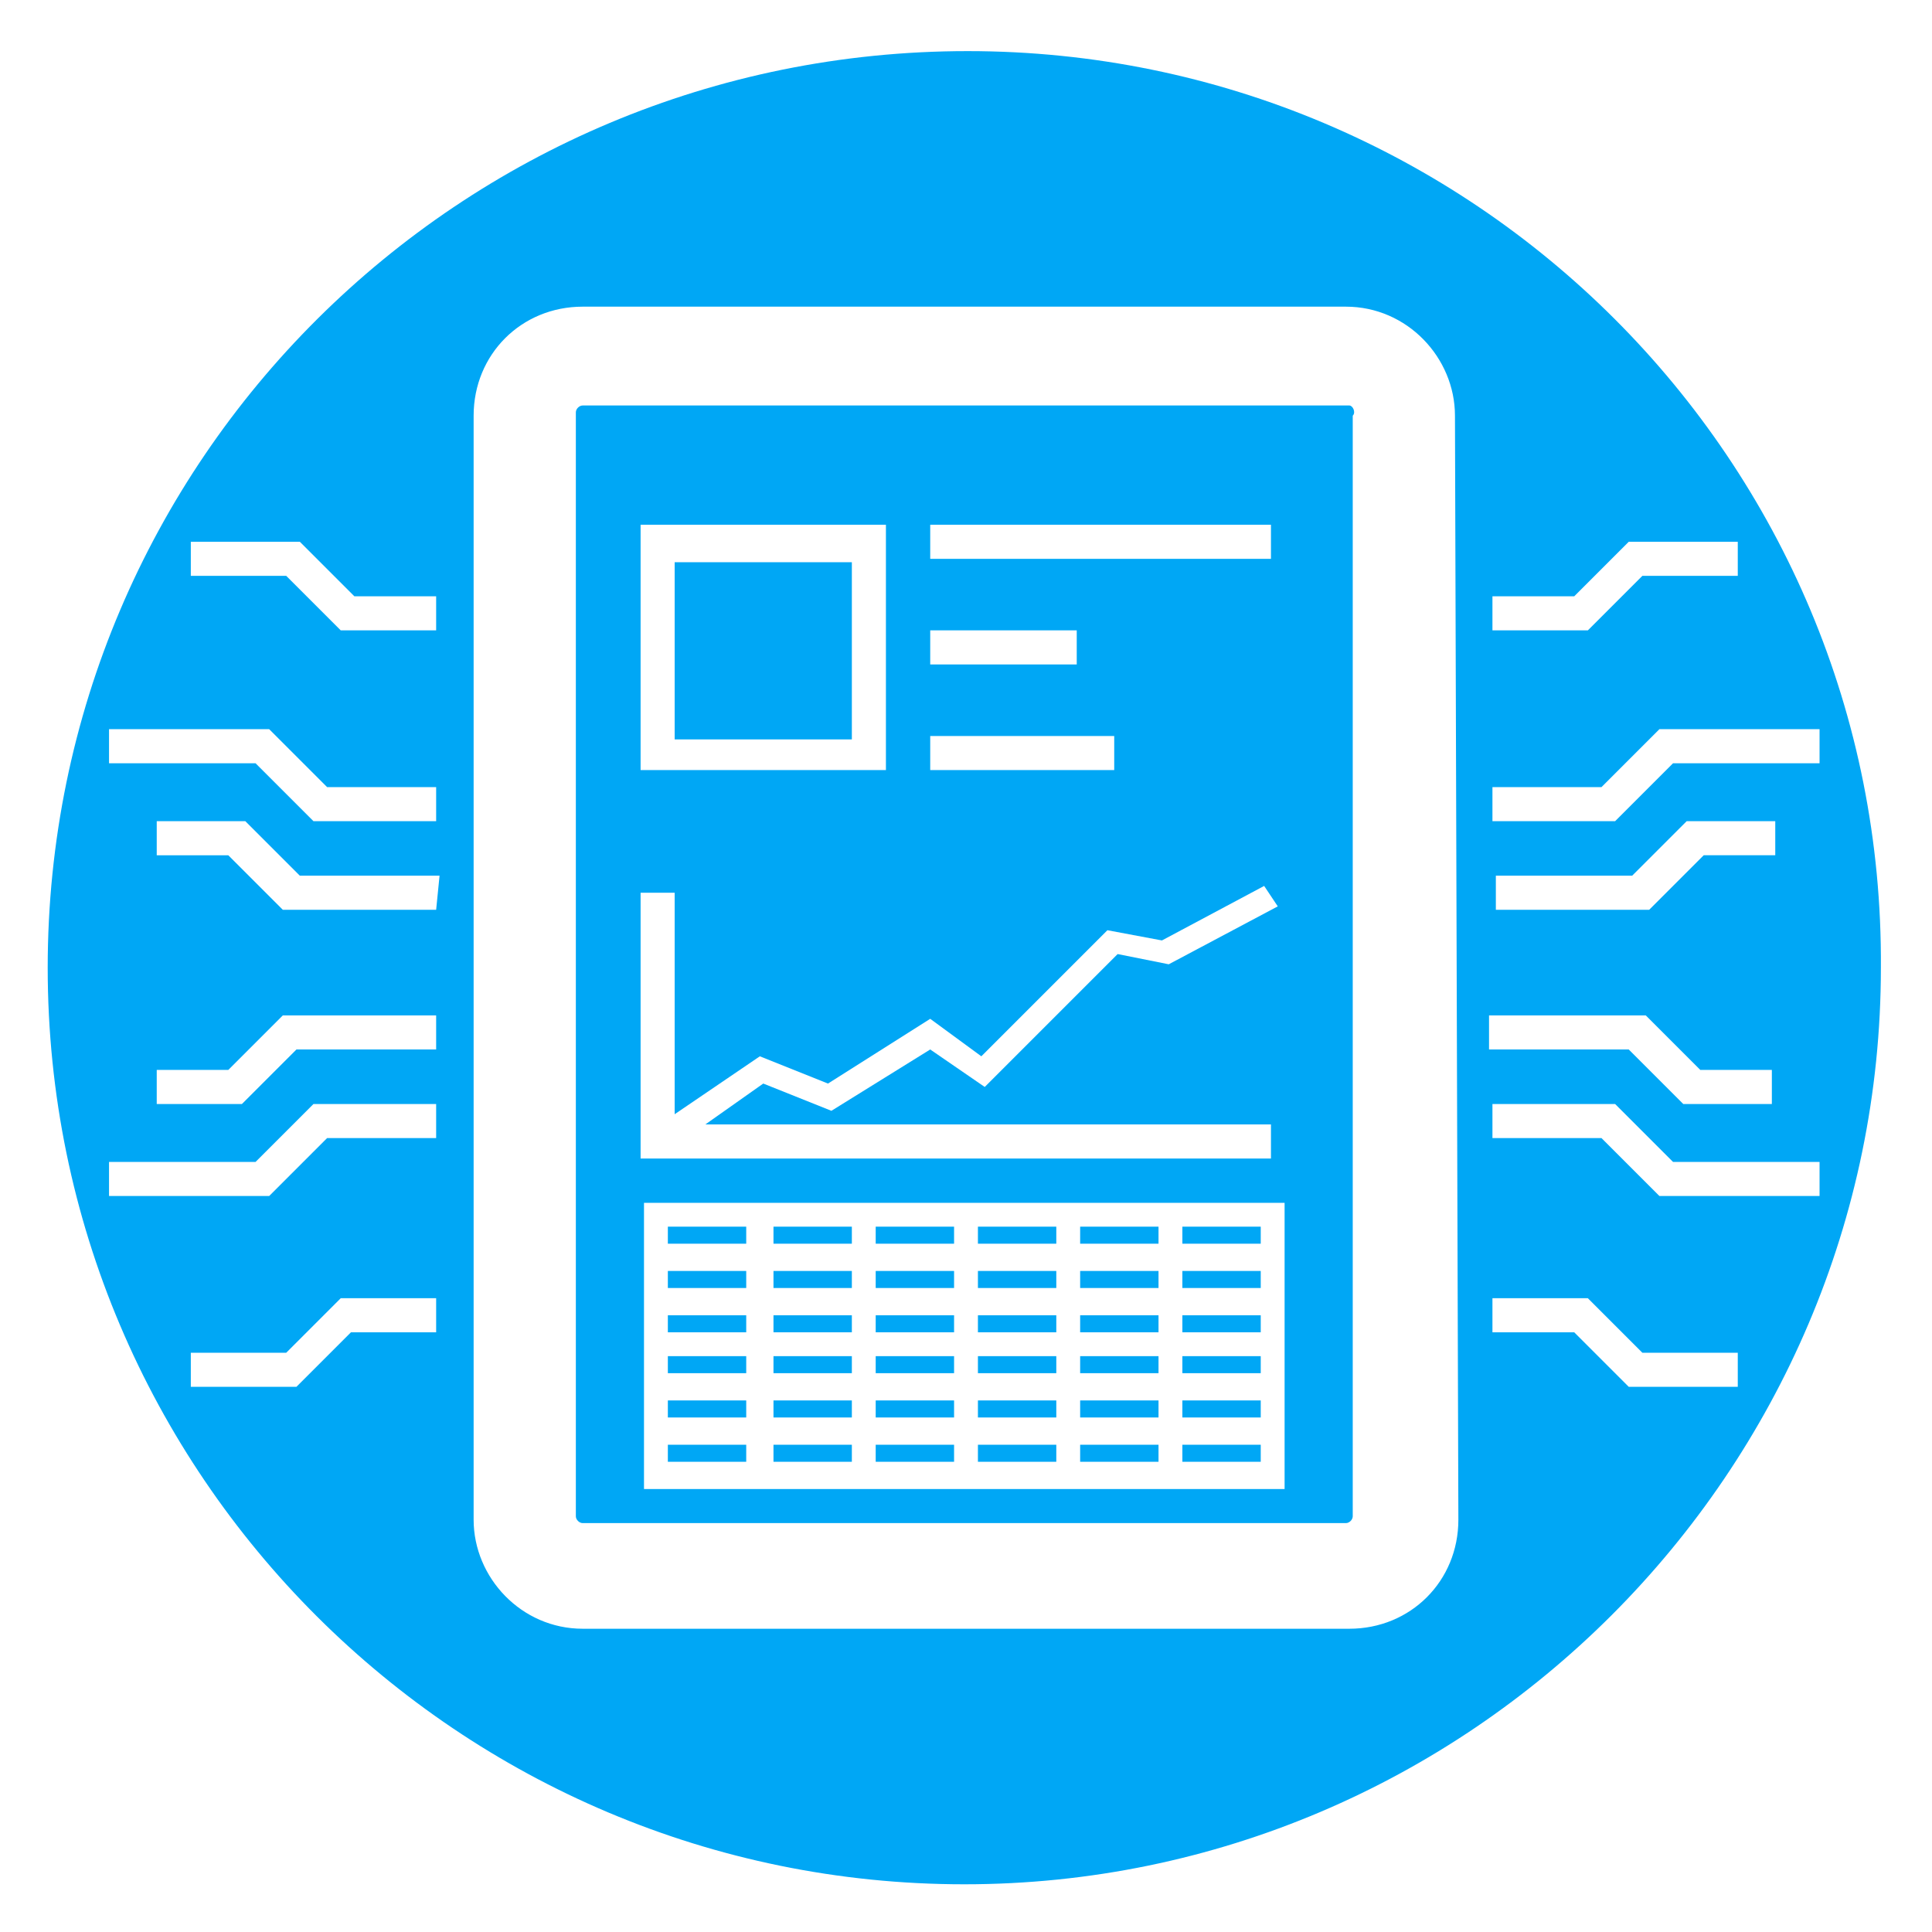 <?xml version="1.0" encoding="utf-8"?>
<!-- Generator: Adobe Illustrator 26.0.1, SVG Export Plug-In . SVG Version: 6.00 Build 0)  -->
<svg version="1.1" id="Ebene_1" xmlns="http://www.w3.org/2000/svg" xmlns:xlink="http://www.w3.org/1999/xlink" x="0px" y="0px"
	 viewBox="0 0 56.7 56.7" style="enable-background:new 0 0 56.7 56.7;" xml:space="preserve">
<style type="text/css">
	.st0{fill:#00A7F5;}
</style>
<rect x="28.7" y="37.3" class="st0" width="2.3" height="0.5"/>
<rect x="28.7" y="36" class="st0" width="2.3" height="0.5"/>
<rect x="31.7" y="41.1" class="st0" width="2.3" height="0.5"/>
<rect x="31.7" y="42.4" class="st0" width="2.3" height="0.5"/>
<rect x="25.7" y="37.3" class="st0" width="2.3" height="0.5"/>
<rect x="31.7" y="39.8" class="st0" width="2.3" height="0.5"/>
<rect x="25.7" y="36" class="st0" width="2.3" height="0.5"/>
<rect x="28.7" y="41.1" class="st0" width="2.3" height="0.5"/>
<rect x="28.7" y="42.4" class="st0" width="2.3" height="0.5"/>
<rect x="28.7" y="39.8" class="st0" width="2.3" height="0.5"/>
<rect x="34.7" y="38.6" class="st0" width="2.3" height="0.5"/>
<rect x="25.7" y="38.6" class="st0" width="2.3" height="0.5"/>
<rect x="34.7" y="37.3" class="st0" width="2.3" height="0.5"/>
<rect x="31.7" y="38.6" class="st0" width="2.3" height="0.5"/>
<rect x="19.8" y="16.5" class="st0" width="5.2" height="5.2"/>
<rect x="34.7" y="39.8" class="st0" width="2.3" height="0.5"/>
<rect x="34.7" y="36" class="st0" width="2.3" height="0.5"/>
<rect x="31.7" y="36" class="st0" width="2.3" height="0.5"/>
<rect x="34.7" y="41.1" class="st0" width="2.3" height="0.5"/>
<rect x="31.7" y="37.3" class="st0" width="2.3" height="0.5"/>
<rect x="34.7" y="42.4" class="st0" width="2.3" height="0.5"/>
<rect x="28.7" y="38.6" class="st0" width="2.3" height="0.5"/>
<rect x="19.6" y="39.8" class="st0" width="2.3" height="0.5"/>
<rect x="19.6" y="38.6" class="st0" width="2.3" height="0.5"/>
<rect x="19.6" y="37.3" class="st0" width="2.3" height="0.5"/>
<rect x="19.6" y="36" class="st0" width="2.3" height="0.5"/>
<rect x="19.6" y="41.1" class="st0" width="2.3" height="0.5"/>
<path class="st0" d="M28.4,1.5C13.5,1.5,1.4,13.5,1.4,28.4s12.1,26.9,26.9,26.9s26.9-12.1,26.9-26.9c0,0,0,0,0,0
	C55.3,13.5,43.2,1.5,28.4,1.5C28.4,1.5,28.4,1.5,28.4,1.5z M43.8,17.5h2.4l1.6-1.6H51v1h-2.8l-1.6,1.6h-2.8V17.5z M43.8,25.7h4.1
	l1.6-1.6h2.6v1h-2.1l-1.6,1.6h-4.5V25.7z M43.8,29.8h4.5l1.6,1.6h2.1v1h-2.6l-1.6-1.6h-4.1V29.8z M12.8,39.1h-2.5l-1.6,1.6H5.6v-1
	h2.8l1.6-1.6h2.8L12.8,39.1z M12.8,33.4H9.6l-1.7,1.7H3.2v-1h4.3l1.7-1.7h3.6L12.8,33.4z M12.8,30.8H8.7l-1.6,1.6H4.6v-1h2.1
	l1.6-1.6h4.5L12.8,30.8z M12.8,26.7H8.3l-1.6-1.6H4.6v-1h2.6l1.6,1.6h4.1L12.8,26.7z M12.8,24.1H9.2l-1.7-1.7H3.2v-1h4.7l1.7,1.7
	h3.2L12.8,24.1z M12.8,18.5H10l-1.6-1.6H5.6v-1h3.2l1.6,1.6h2.4L12.8,18.5z M42.8,44.6c0,1.8-1.4,3.2-3.2,3.2H17.1
	c-1.8,0-3.2-1.5-3.2-3.2V12.2c0-1.8,1.4-3.2,3.2-3.2h22.4c1.8,0,3.2,1.5,3.2,3.2L42.8,44.6z M51,40.7h-3.2l-1.6-1.6h-2.4v-1h2.8
	l1.6,1.6H51V40.7z M53.4,35.1h-4.7L47,33.4h-3.2v-1h3.6l1.7,1.7h4.3L53.4,35.1z M49.1,22.4l-1.7,1.7h-3.6v-1H47l1.7-1.7h4.7v1H49.1z
	"/>
<rect x="25.7" y="39.8" class="st0" width="2.3" height="0.5"/>
<rect x="19.6" y="42.4" class="st0" width="2.3" height="0.5"/>
<path class="st0" d="M39.6,11.9H17.1c-0.1,0-0.2,0.1-0.2,0.2v32.4c0,0.1,0.1,0.2,0.2,0.2h22.4c0.1,0,0.2-0.1,0.2-0.2V12.2
	C39.8,12.1,39.7,11.9,39.6,11.9z M27.3,15.4h10v1h-10V15.4z M27.3,18.5h4.3v1h-4.3V18.5z M27.3,21.6h5.4v1h-5.4V21.6z M18.8,15.4
	h7.2v7.2h-7.2L18.8,15.4z M18.8,26.2h1v6.5l2.5-1.7l2,0.8l3-1.9l1.5,1.1l3.7-3.7l1.6,0.3l3-1.6l0.4,0.6l-3.2,1.7L32.8,28l-3.9,3.9
	l-1.6-1.1l-2.9,1.8l-2-0.8L20.7,33h16.6v1H18.8L18.8,26.2z M37.7,43.7H18.9v-8.4h18.8V43.7z"/>
<rect x="25.7" y="42.4" class="st0" width="2.3" height="0.5"/>
<rect x="22.7" y="36" class="st0" width="2.3" height="0.5"/>
<rect x="22.7" y="37.3" class="st0" width="2.3" height="0.5"/>
<rect x="22.7" y="42.4" class="st0" width="2.3" height="0.5"/>
<rect x="25.7" y="41.1" class="st0" width="2.3" height="0.5"/>
<rect x="22.7" y="39.8" class="st0" width="2.3" height="0.5"/>
<rect x="22.7" y="38.6" class="st0" width="2.3" height="0.5"/>
<rect x="22.7" y="41.1" class="st0" width="2.3" height="0.5"/>
</svg>
